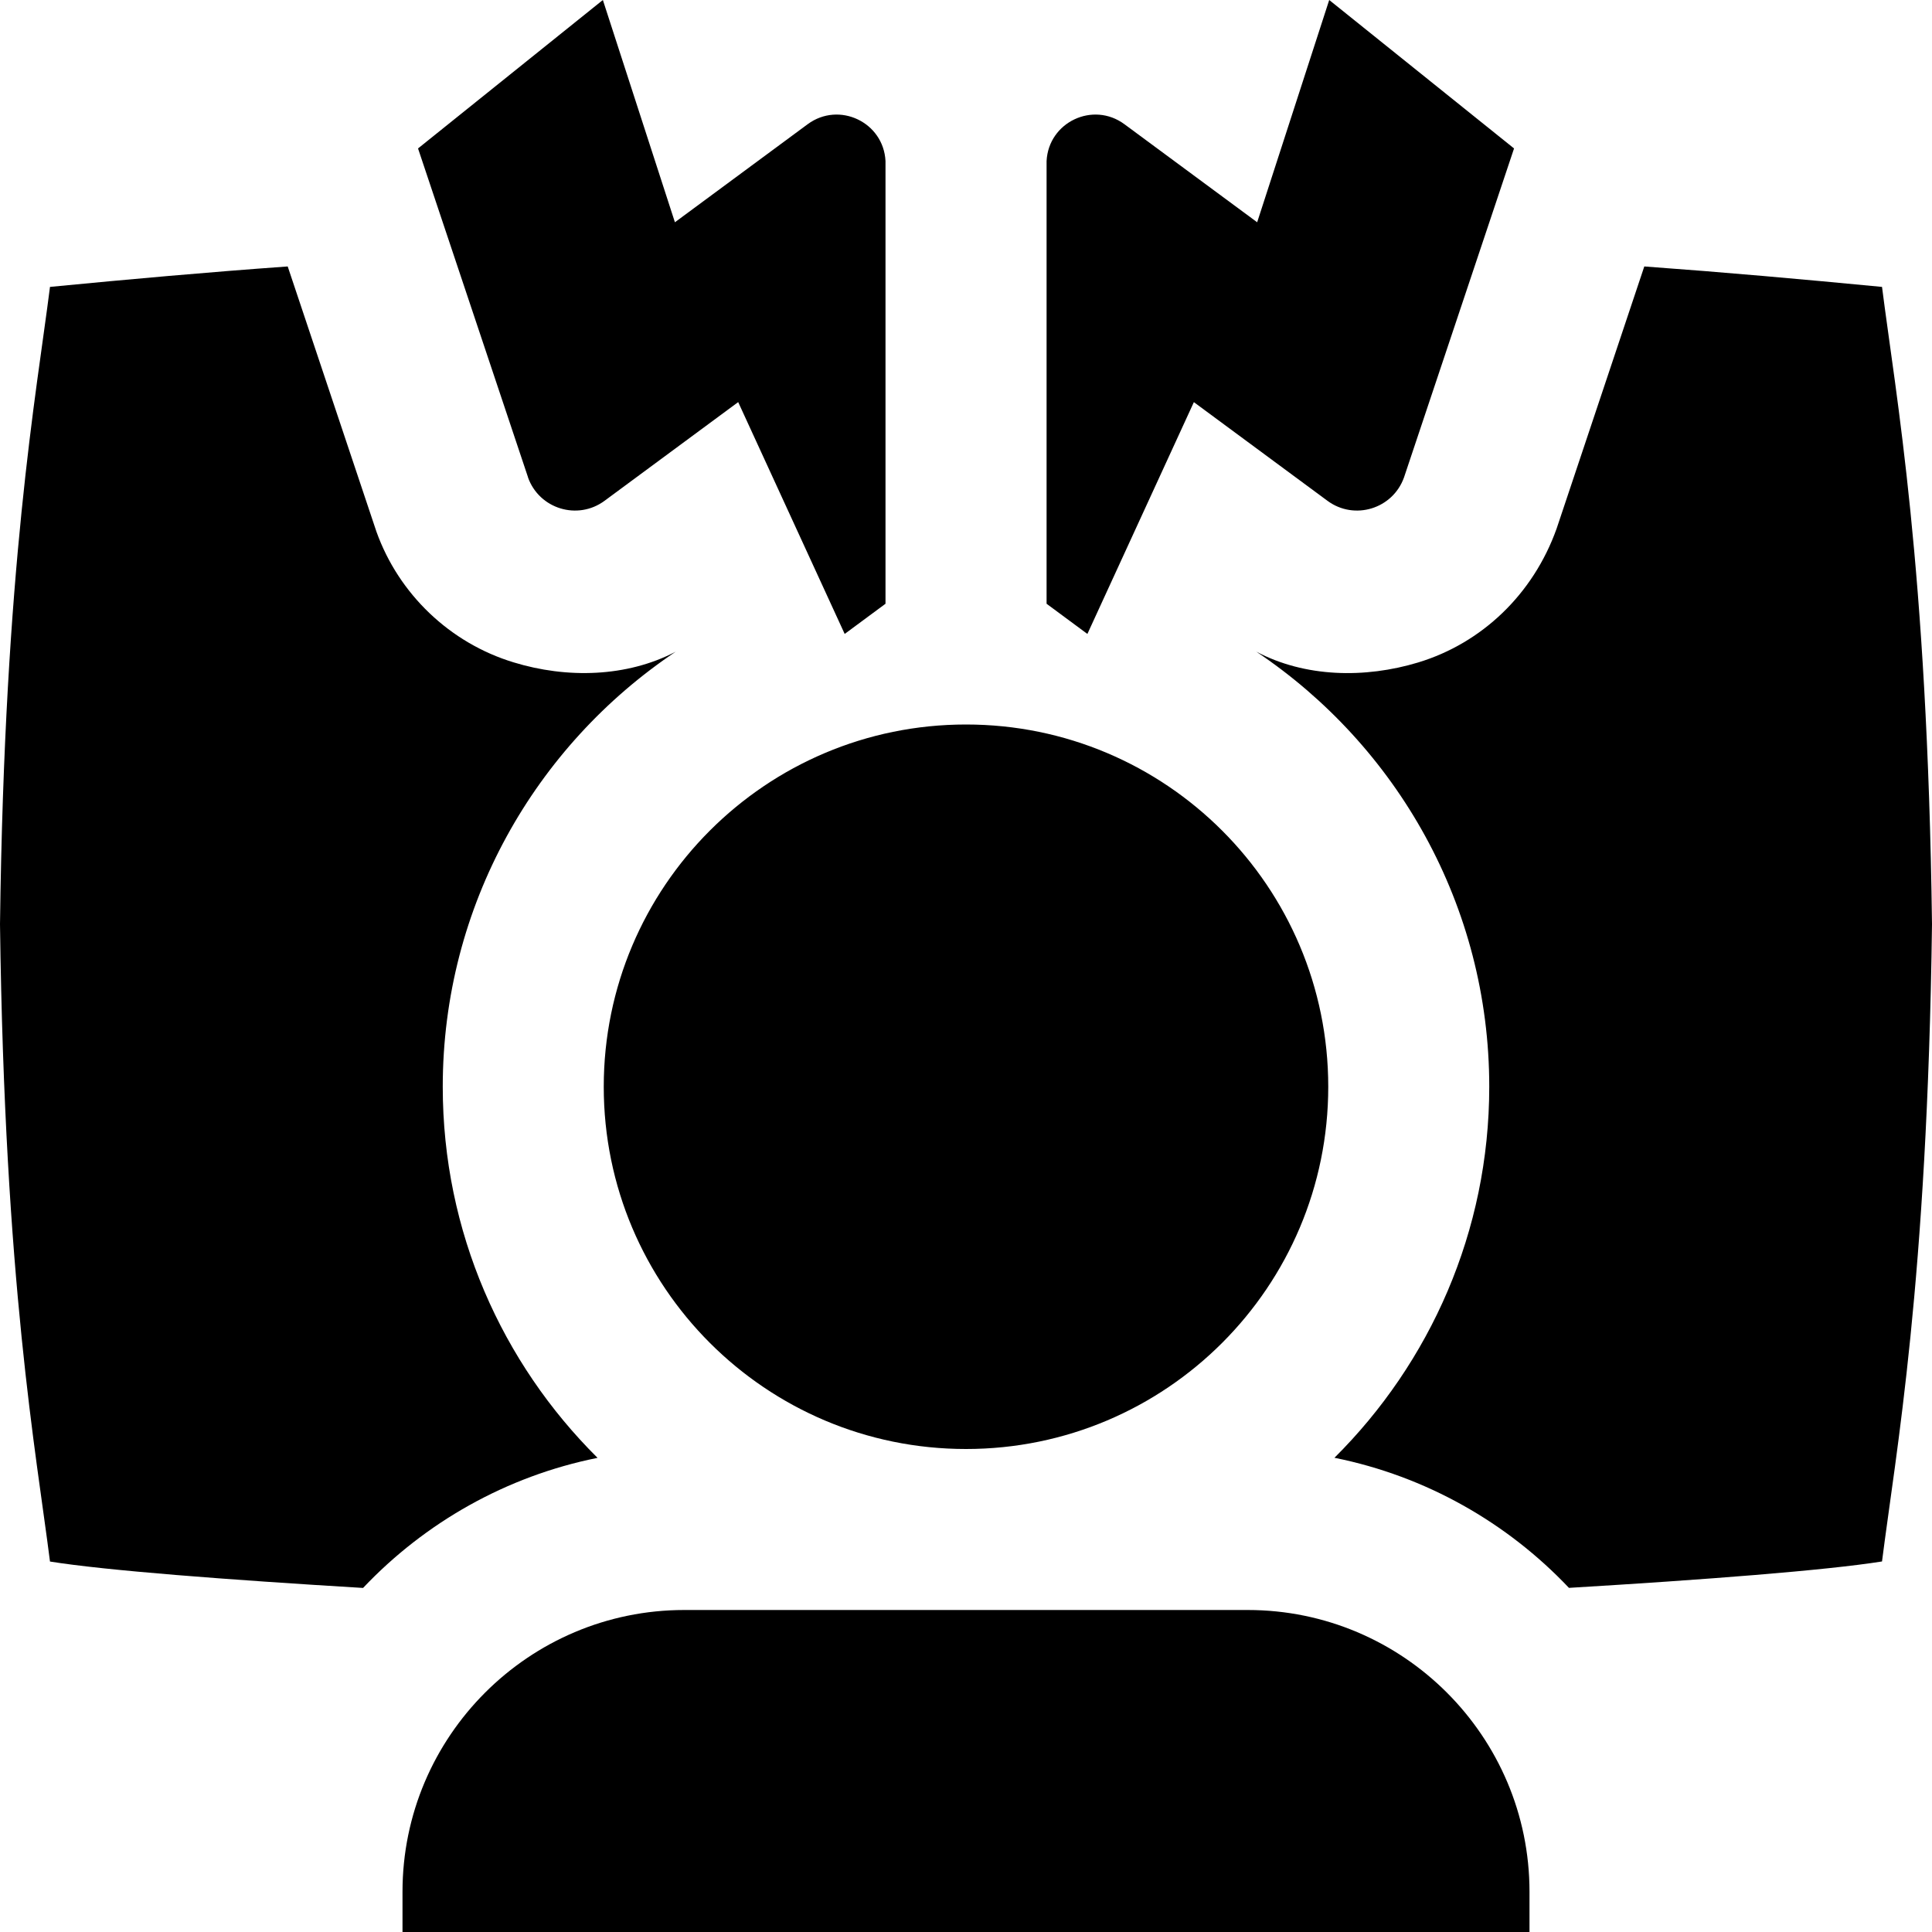 <svg id="Layer_1" viewBox="0 0 24 24" xmlns="http://www.w3.org/2000/svg" data-name="Layer 1"><path d="m6.56 5.931-1.367-4.087 2.296-1.844.895 2.761 1.649-1.218c.39-.288.943-.026.967.458v5.499l-.507.375-1.323-2.88-1.66 1.226c-.334.247-.811.101-.951-.29zm.94 7.569c0 2.485 2.015 4.5 4.5 4.5s4.5-2.015 4.5-4.5-2.015-4.5-4.5-4.5-4.5 2.015-4.5 4.5zm7.33-8.505 1.66 1.226c.334.247.811.101.951-.29l1.367-4.087-2.296-1.844-.895 2.761-1.649-1.218c-.39-.288-.943-.026-.967.458v5.499l.507.375 1.323-2.88zm-9.33 8.505c0-2.25 1.151-4.237 2.893-5.404-.606.317-1.351.335-2.013.132-.79-.24-1.426-.847-1.704-1.624l-1.102-3.294c-1.015.073-1.95.157-2.953.254-.17 1.343-.564 3.457-.621 7.917.058 4.469.45 6.565.621 7.917.691.111 2.196.226 3.889.328.768-.811 1.778-1.388 2.913-1.616-1.187-1.178-1.923-2.809-1.923-4.61zm10 6.5h-7c-1.93 0-3.5 1.57-3.5 3.5v.5h14v-.5c0-1.93-1.57-3.5-3.5-3.5zm7.879-16.436c-1-.096-1.936-.18-2.953-.254l-1.089 3.256c-.291.816-.929 1.423-1.719 1.663-.664.201-1.407.186-2.012-.134 1.743 1.167 2.894 3.153 2.894 5.404 0 1.8-.737 3.431-1.923 4.61 1.135.228 2.145.805 2.913 1.616 1.687-.101 3.19-.217 3.889-.328.171-1.352.563-3.448.621-7.917-.057-4.46-.451-6.574-.621-7.917z"/></svg>